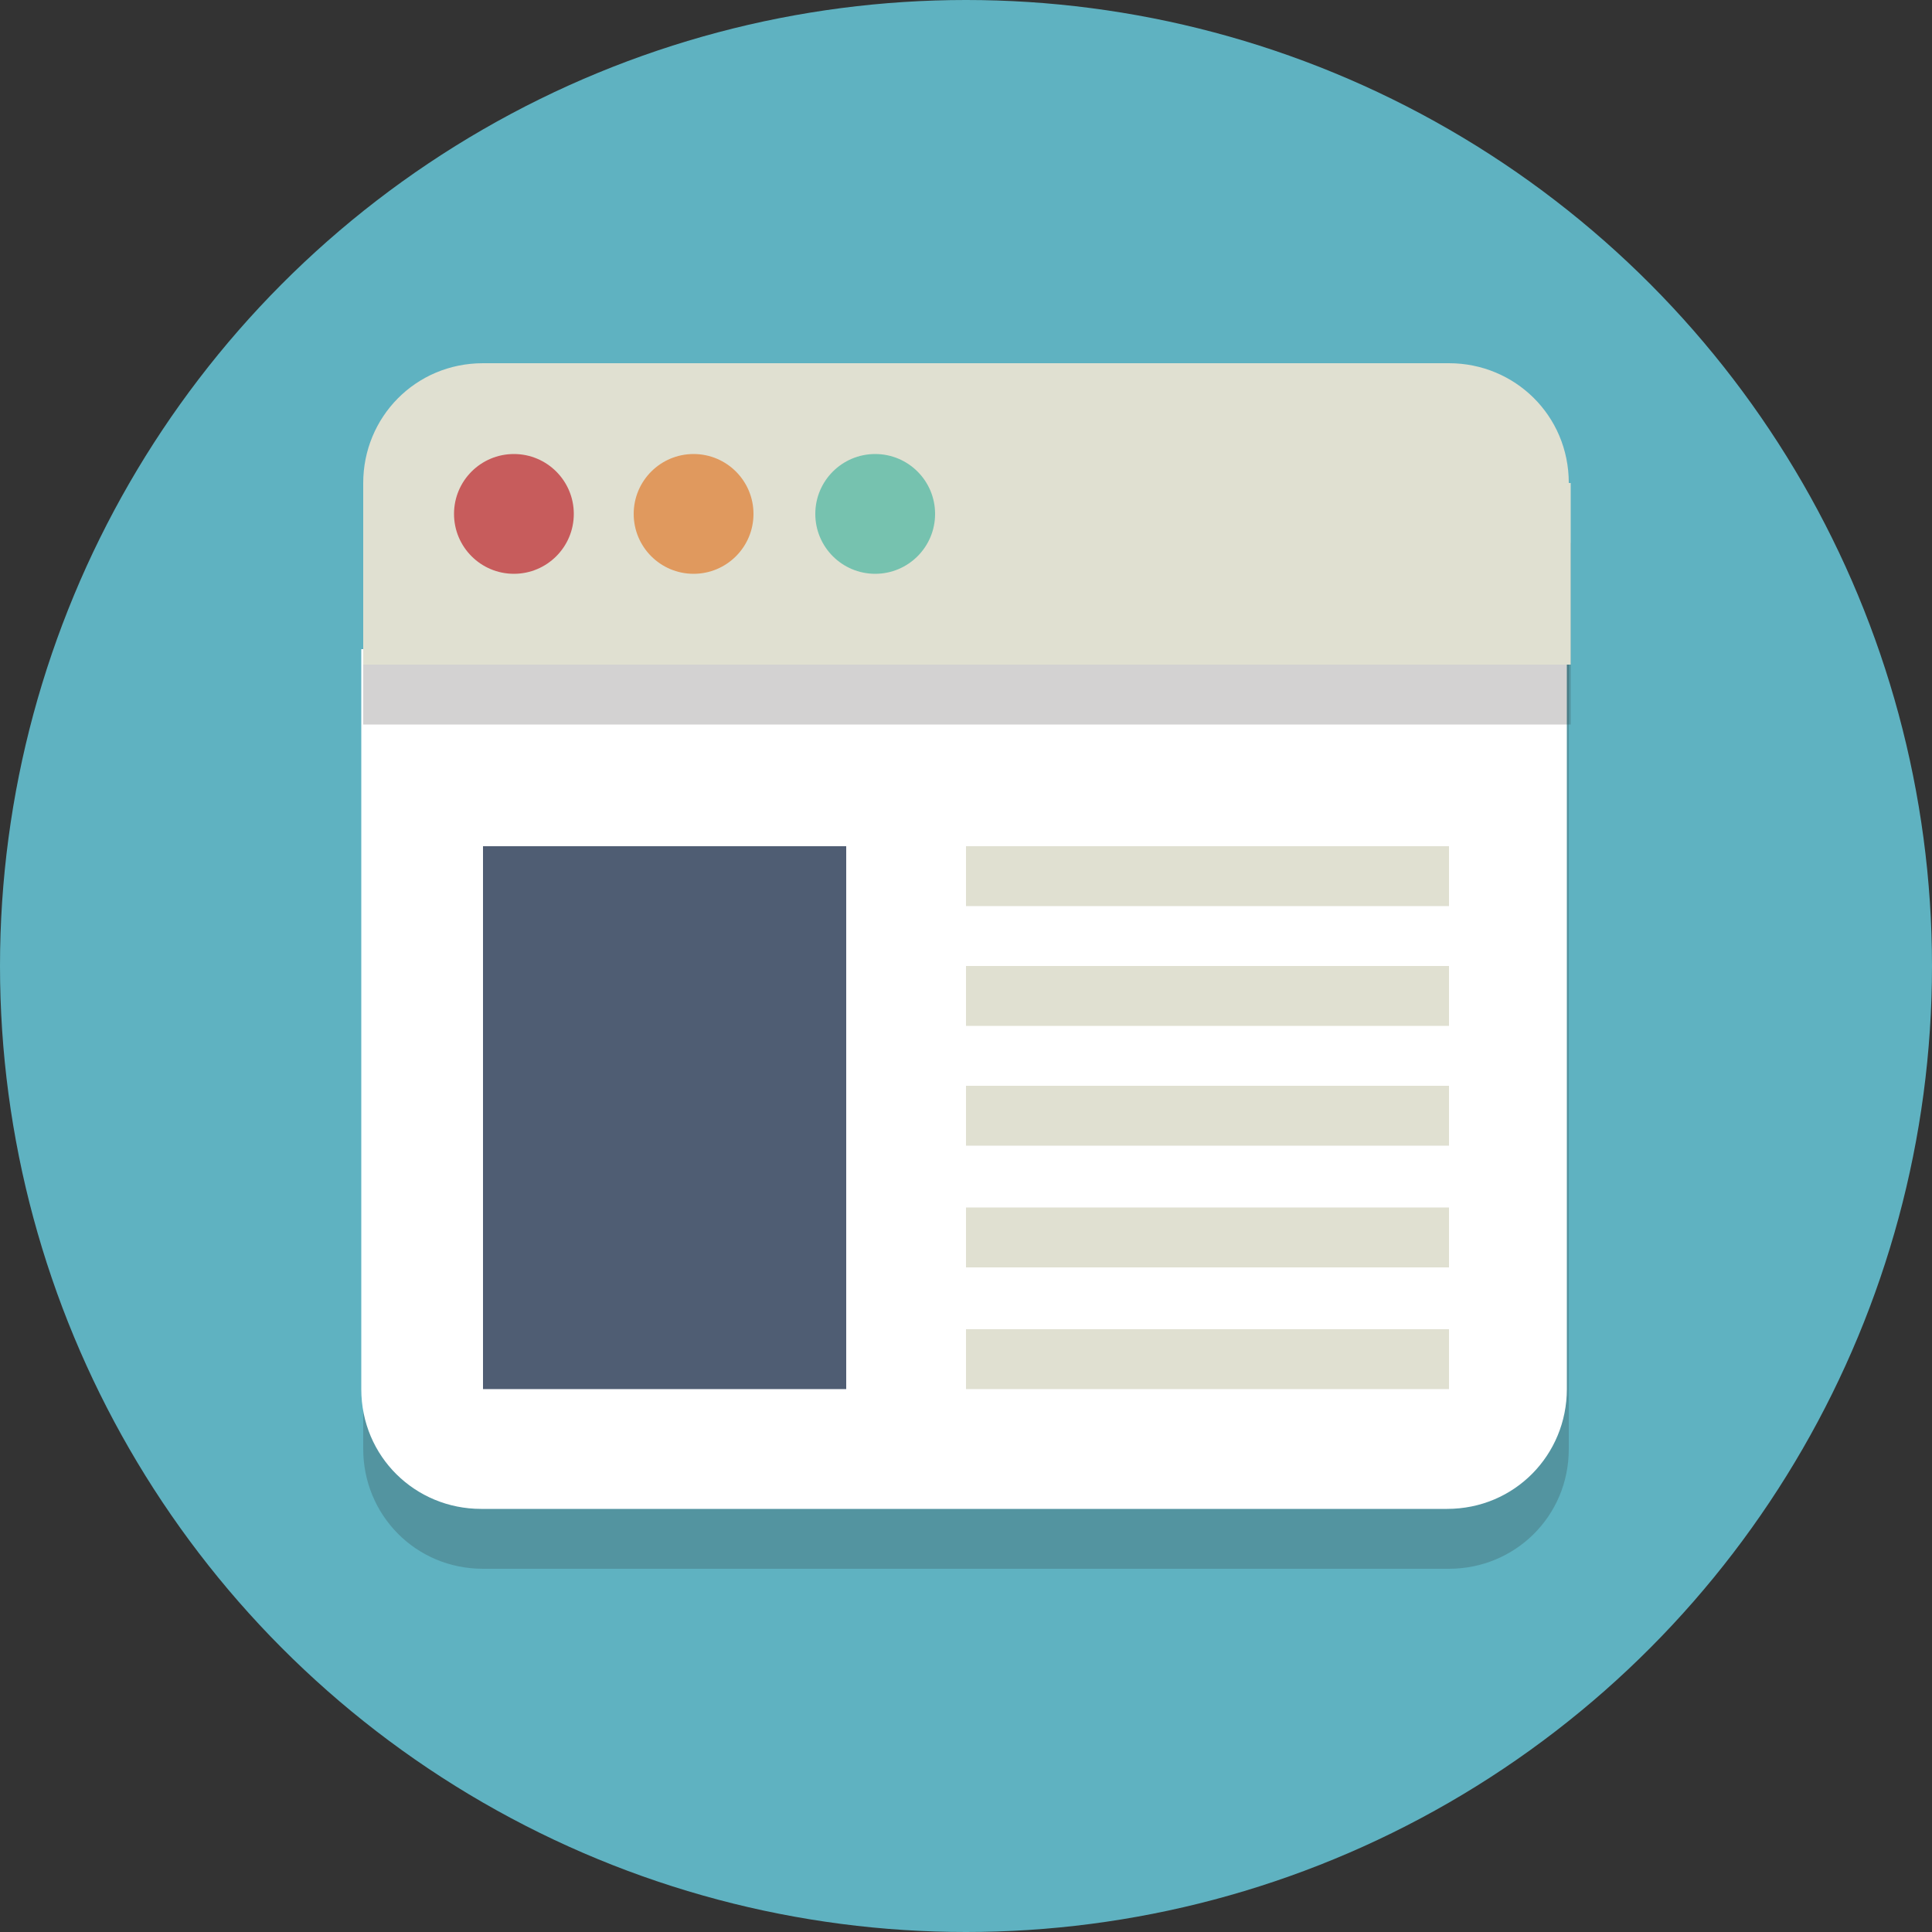 <?xml version="1.0" encoding="utf-8"?>
<!-- Generator: Adobe Illustrator 19.0.0, SVG Export Plug-In . SVG Version: 6.00 Build 0)  -->
<!DOCTYPE svg PUBLIC "-//W3C//DTD SVG 1.1//EN" "http://www.w3.org/Graphics/SVG/1.1/DTD/svg11.dtd">
<svg version="1.1" id="Layer_1" xmlns="http://www.w3.org/2000/svg" xmlns:xlink="http://www.w3.org/1999/xlink" x="0px" y="0px"
	 width="100px" height="100px" viewBox="0 0 100 100" enable-background="new 0 0 100 100" xml:space="preserve">
<rect x="0" y="0" width="100" height="100" fill="#333333" stroke="none"/>
<g>
	<circle id="XMLID_14_" fill="#5FB2C1" cx="50" cy="50" r="50"/>
</g>
<g opacity="0.2">
	<path id="XMLID_13_" fill="#231F20" d="M81.2,75c0,3.5-2.8,6.2-6.2,6.2H25c-3.5,0-6.2-2.8-6.2-6.2V28.1c0-3.5,2.8-6.2,6.2-6.2h50
		c3.5,0,6.2,2.8,6.2,6.2V75z"/>
</g>
<g>
	<path id="XMLID_12_" fill="#FFFFFF" d="M18.7,33.6v38.3c0,3.5,2.8,6.2,6.2,6.2h50c3.5,0,6.2-2.8,6.2-6.2V33.6H18.7z"/>
</g>
<g opacity="0.2">
	<path id="XMLID_11_" fill="#231F20" d="M81.2,28.1c0-3.5-2.8-6.2-6.2-6.2H25c-3.5,0-6.2,2.8-6.2,6.2v9.4h62.5V28.1z"/>
</g>
<g>
	<path id="XMLID_10_" fill="#E0E0D1" d="M81.2,25c0-3.5-2.8-6.2-6.2-6.2H25c-3.5,0-6.2,2.8-6.2,6.2v9.4h62.5V25z"/>
</g>
<g>
	<circle id="XMLID_9_" fill="#E0995E" cx="35.9" cy="26.6" r="3.1"/>
</g>
<g>
	<circle id="XMLID_8_" fill="#76C2AF" cx="45.3" cy="26.6" r="3.1"/>
</g>
<g>
	<circle id="XMLID_7_" fill="#C75C5C" cx="26.6" cy="26.6" r="3.1"/>
</g>
<g>
	<rect id="XMLID_6_" x="25" y="43.8" fill="#4F5D73" width="18.8" height="28.1"/>
</g>
<g>
	<rect id="XMLID_5_" x="50" y="43.8" fill="#E0E0D1" width="25" height="3.1"/>
</g>
<g>
	<rect id="XMLID_4_" x="50" y="50" fill="#E0E0D1" width="25" height="3.1"/>
</g>
<g>
	<rect id="XMLID_3_" x="50" y="56.2" fill="#E0E0D1" width="25" height="3.1"/>
</g>
<g>
	<rect id="XMLID_2_" x="50" y="62.5" fill="#E0E0D1" width="25" height="3.1"/>
</g>
<g>
	<rect id="XMLID_1_" x="50" y="68.8" fill="#E0E0D1" width="25" height="3.1"/>
</g>
</svg>
